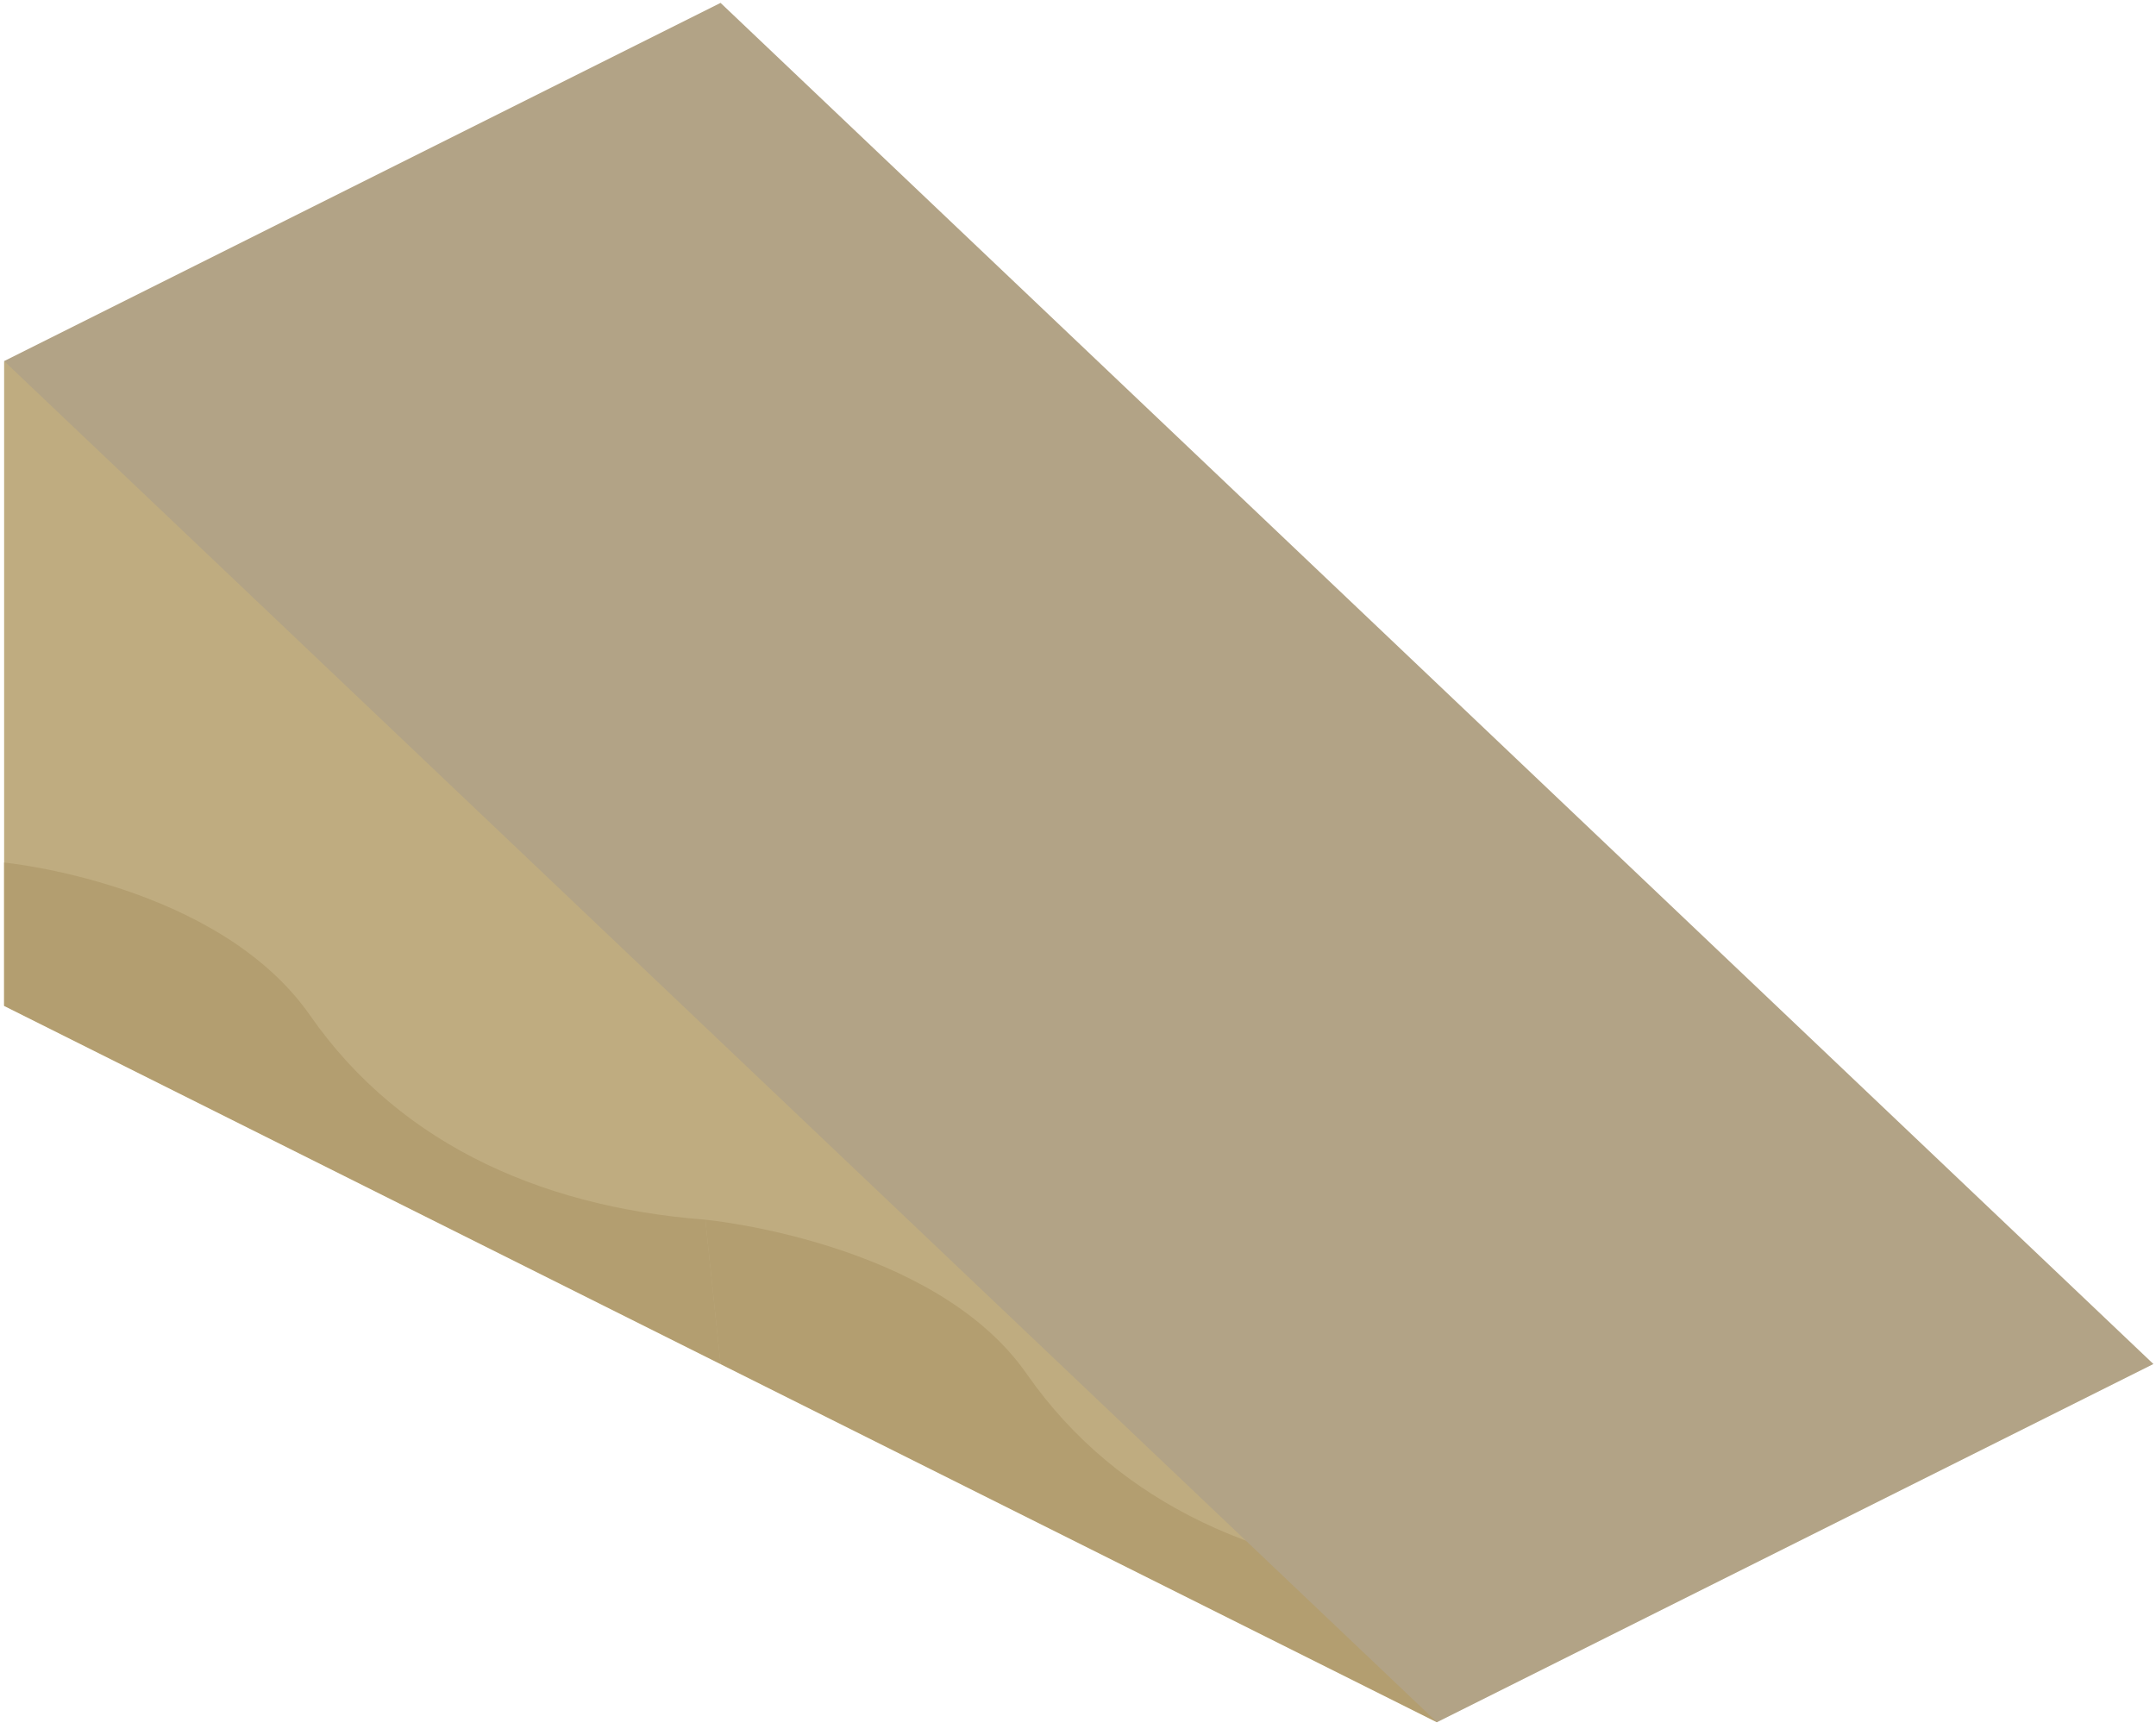 <?xml version="1.0" encoding="UTF-8" standalone="no"?><!DOCTYPE svg PUBLIC "-//W3C//DTD SVG 1.1//EN" "http://www.w3.org/Graphics/SVG/1.1/DTD/svg11.dtd"><svg width="100%" height="100%" viewBox="0 0 323 259" version="1.1" xmlns="http://www.w3.org/2000/svg" xmlns:xlink="http://www.w3.org/1999/xlink" xml:space="preserve" xmlns:serif="http://www.serif.com/" style="fill-rule:evenodd;clip-rule:evenodd;stroke-linejoin:round;stroke-miterlimit:1.414;"><g id="Sand_Ramp_LeftUp_low-angle1"><path d="M107.949,107.764l-107.331,-53.666l0,96.598l107.331,53.666" style="fill:#bfac80;"/><clipPath id="_clip1"><path d="M107.949,107.764l-107.331,-53.666l0,96.598l107.331,53.666"/></clipPath><g clip-path="url(#_clip1)"><path d="M0.618,129.23c0,0 32.024,3.078 45.851,22.925c13.827,19.848 36.003,29.261 61.48,30.741c25.478,1.479 65.46,-69.043 107.331,-53.666c41.872,15.376 13.212,68.526 13.212,68.526l-160.009,19.072l-73.232,-47.349l5.367,-40.249Z" style="fill:#b39e70;"/></g><path d="M107.949,204.362l-10.733,-5.367l118.064,59.032l0,-96.598l-118.064,-59.032" style="fill:#bfac80;"/><clipPath id="_clip2"><path d="M107.949,204.362l-10.733,-5.367l118.064,59.032l0,-96.598l-118.064,-59.032"/></clipPath><g clip-path="url(#_clip2)"><path d="M105.673,182.742c0,0 34.3,3.232 48.127,23.079c13.827,19.847 36.003,29.26 61.48,30.74c25.478,1.48 65.46,-69.042 107.332,-53.665c41.872,15.376 13.212,68.526 13.212,68.526l-160.009,19.072l-73.232,-47.349l3.09,-40.403Z" style="fill:#b39e70;"/></g><path d="M0.618,54.098l214.662,203.929l107.332,-53.665l-214.663,-203.93l-107.331,53.666Z" style="fill:#b2a386;"/></g></svg>